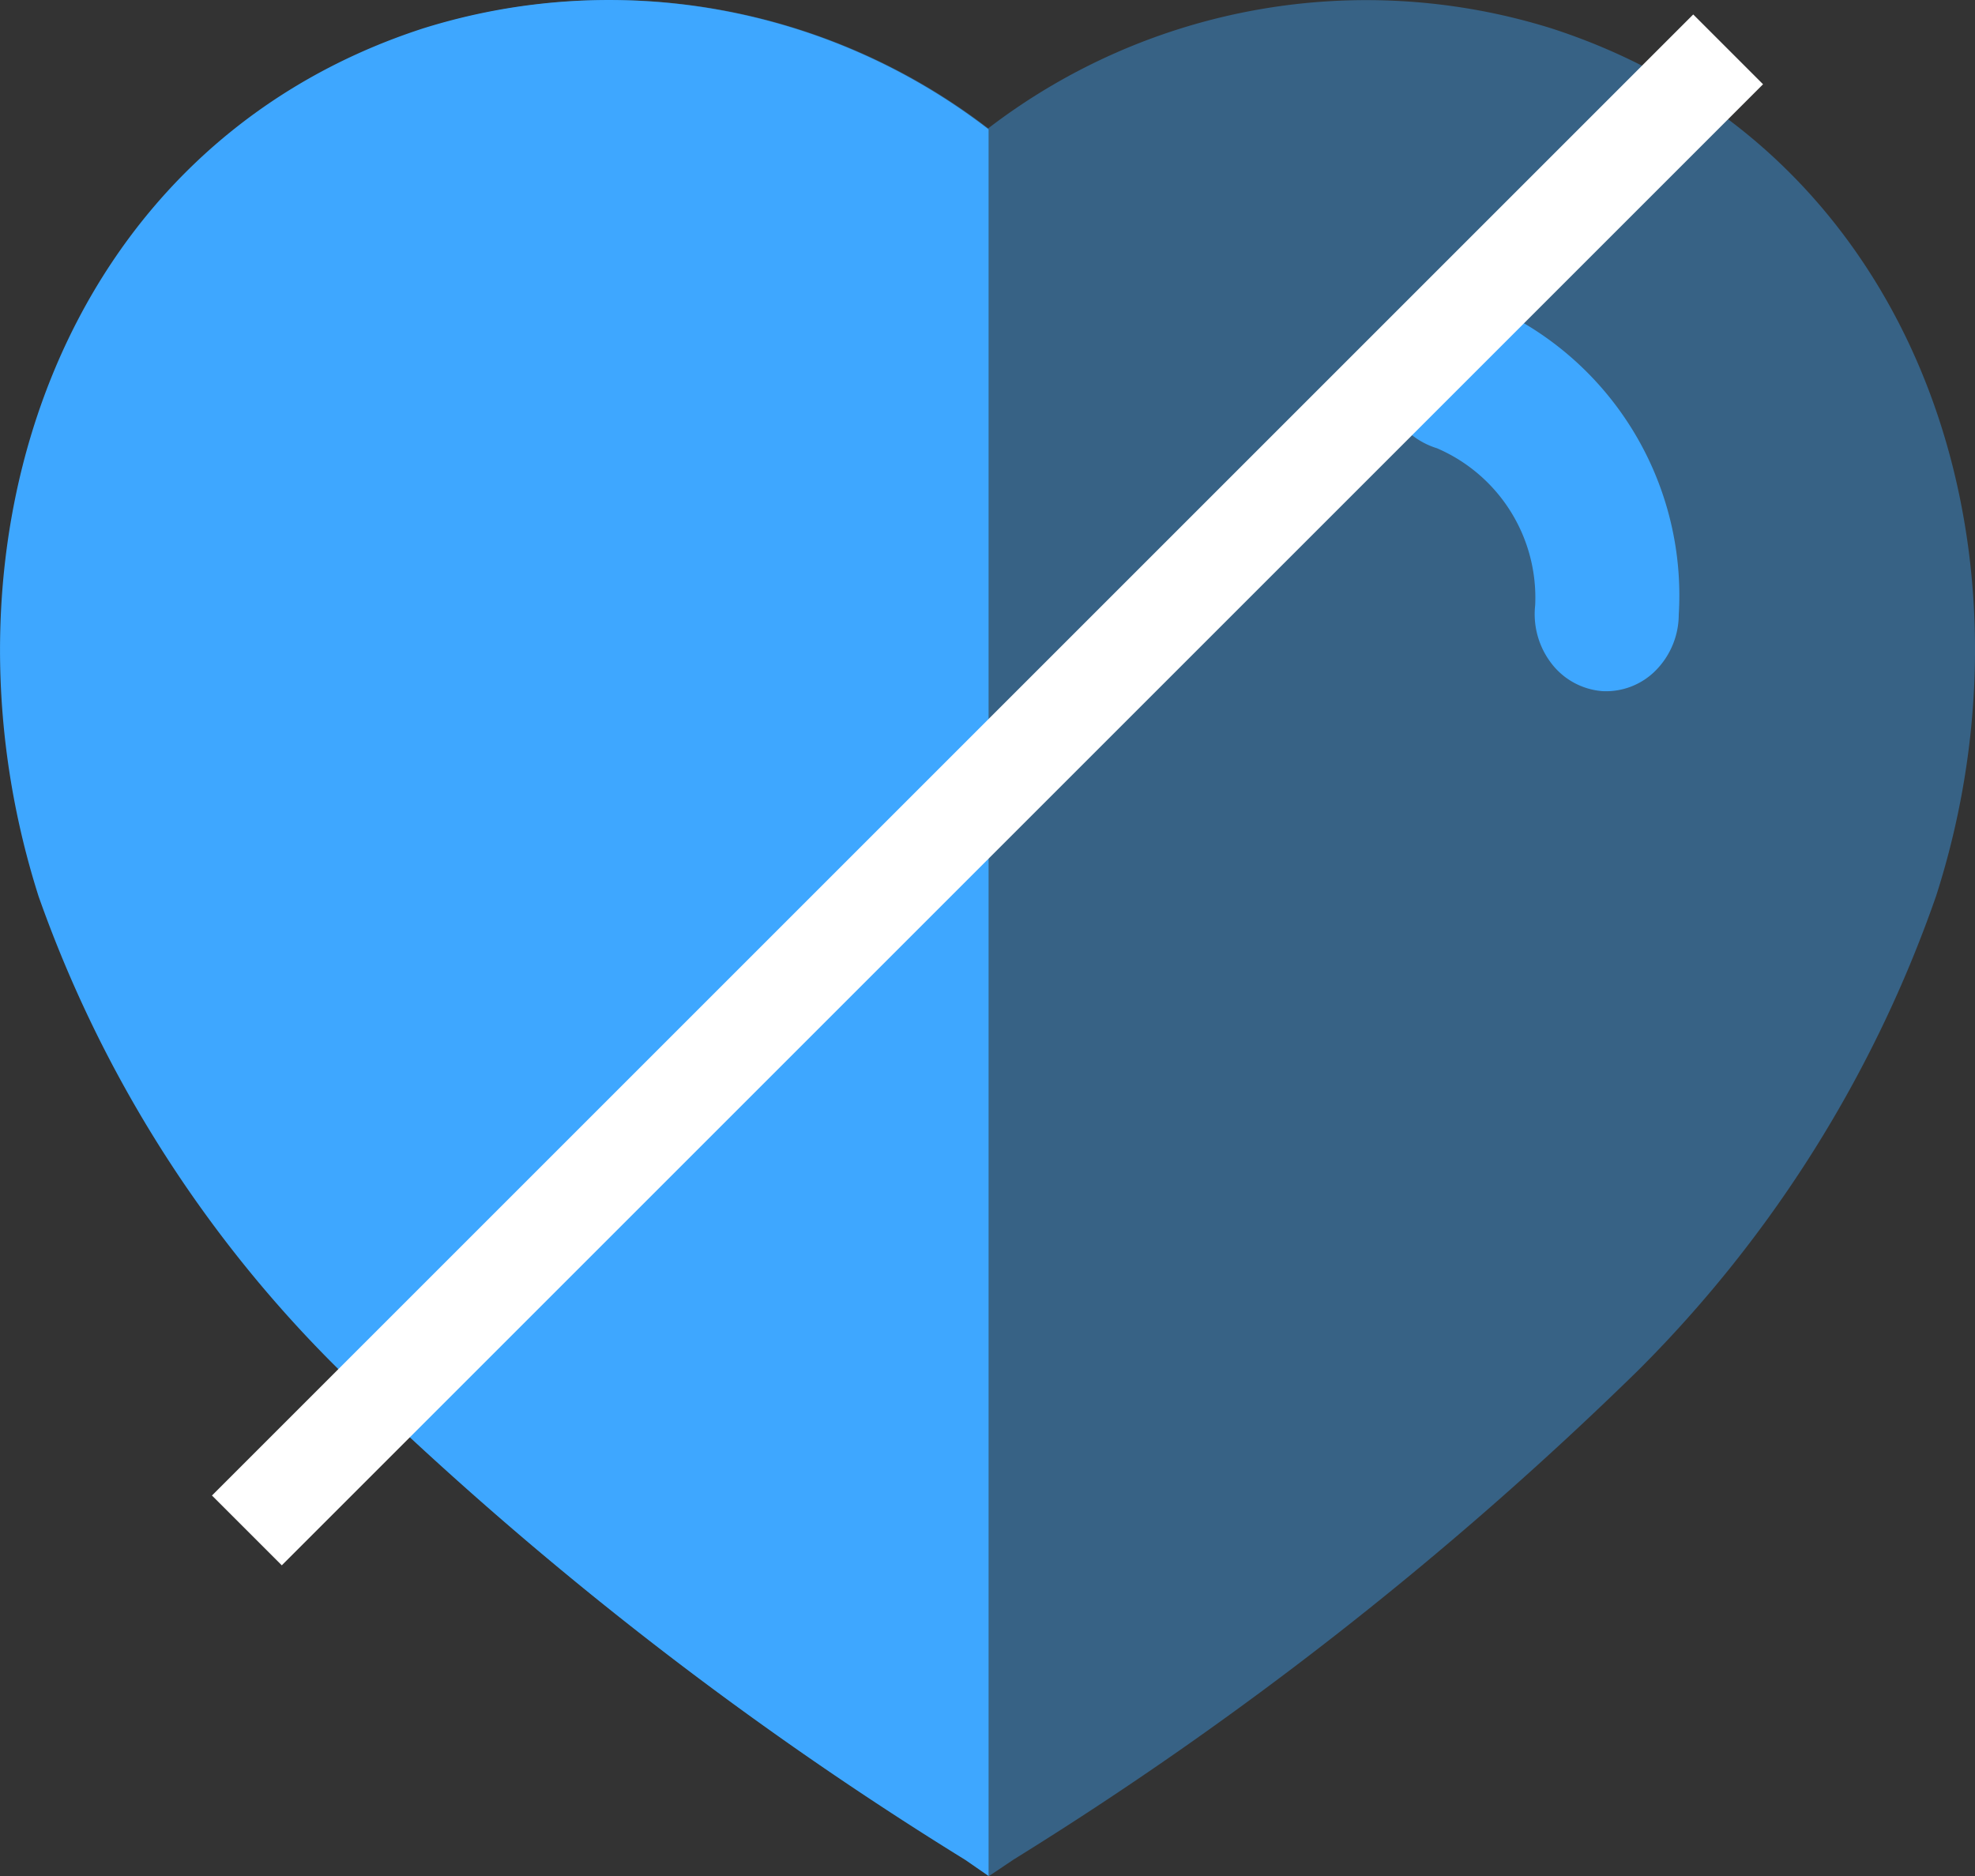 <svg xmlns="http://www.w3.org/2000/svg" width="20" height="19" viewBox="0 0 20 19">
  <rect x="0" y="0" width="20" height="19" fill="#333333" stroke="none"/>
  <g id="Group_12730" data-name="Group 12730" transform="translate(-28 -628)">
    <g id="Iconly_Bulk_Heart" data-name="Iconly/Bulk/Heart" transform="translate(28 628)">
      <g id="Heart" transform="translate(0 0)">
        <path id="Path_34179" d="M9.754,18.837A36.258,36.258,0,0,1,3.426,13.88,12.668,12.668,0,0,1,.4,9.075C-.742,5.535.582,1.489,4.279.288A6.282,6.282,0,0,1,9.985,1.3h0A6.291,6.291,0,0,1,15.691.288c3.7,1.2,5.03,5.247,3.893,8.787a12.67,12.67,0,0,1-3.013,4.8,36.587,36.587,0,0,1-6.328,4.958L9.994,19Z" transform="translate(0.022)" fill="#3ea7ff" opacity="0.4"/>
        <path id="Path_34178" d="M10.011,19l-.235-.163a36.319,36.319,0,0,1-6.337-4.958,12.667,12.667,0,0,1-3.048-4.8C-.738,5.535.586,1.489,4.283.288A6.3,6.3,0,0,1,10.011,1.31Z" transform="translate(0 0)" fill="#3ea7ff"/>
        <path id="Path_34180" d="M2.23,4h0a.719.719,0,0,1-.517-.278.818.818,0,0,1-.167-.591h0A1.647,1.647,0,0,0,.552,1.54.787.787,0,0,1,.022.592.725.725,0,0,1,.886.019a.383.383,0,0,1,.139.052A3.2,3.2,0,0,1,3,3.226a.807.807,0,0,1-.229.56A.708.708,0,0,1,2.23,4Z" transform="translate(14 3)" fill="#3ea7ff"/>
      </g>
    </g>
    <line id="Line_257" data-name="Line 257" y1="15" x2="15" transform="translate(30.5 628.5)" fill="none" stroke="#fff" stroke-width="1"/>
  </g>
</svg>
